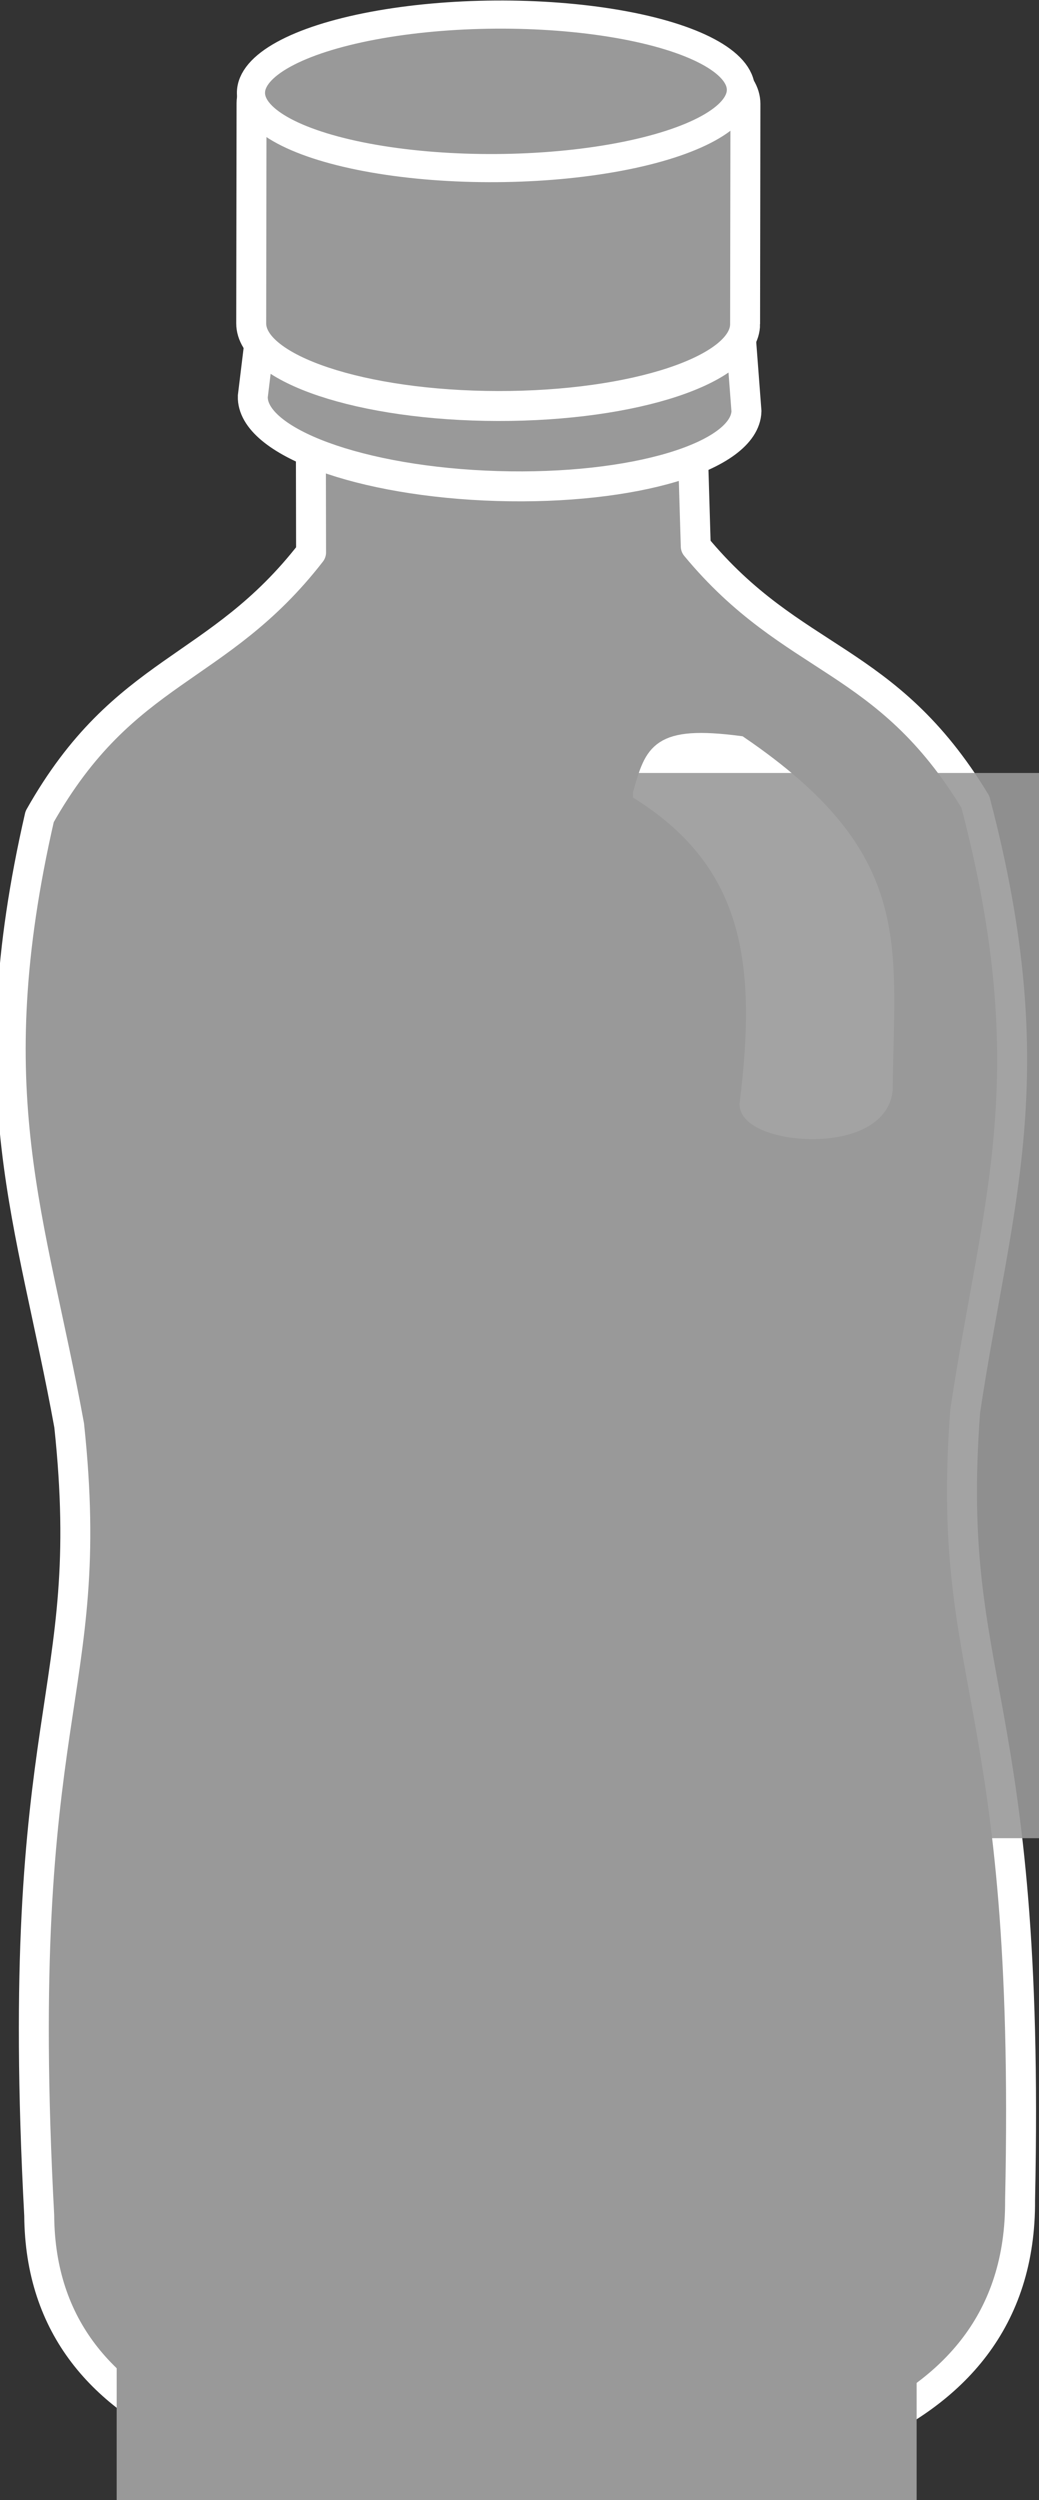 <?xml version="1.0" encoding="UTF-8" standalone="no"?>
<svg
   xmlns:dc="http://purl.org/dc/elements/1.1/"
   xmlns:cc="http://creativecommons.org/ns#"
   xmlns:rdf="http://www.w3.org/1999/02/22-rdf-syntax-ns#"
   xmlns:svg="http://www.w3.org/2000/svg"
   xmlns="http://www.w3.org/2000/svg"
   xmlns:sodipodi="http://sodipodi.sourceforge.net/DTD/sodipodi-0.dtd"
   xmlns:inkscape="http://www.inkscape.org/namespaces/inkscape"
   width="21.816mm"
   height="52.491mm"
   viewBox="0 0 21.816 52.491"
   version="1.1"
   id="svg10819"
   inkscape:version="1.0 (b51213c273, 2020-08-10)"
   sodipodi:docname="grey-bottle.svg">
  <rect x="0" y="0" width="21.816" height="52.491" fill="#333333" stroke="none"/>
  <defs
     id="defs10813" />
  <sodipodi:namedview
     id="base"
     pagecolor="#ffffff"
     bordercolor="#666666"
     borderopacity="1.0"
     inkscape:pageopacity="0.0"
     inkscape:pageshadow="2"
     inkscape:zoom="0.67009238"
     inkscape:cx="21.385238"
     inkscape:cy="157.29566"
     inkscape:document-units="mm"
     inkscape:current-layer="g34078-75"
     inkscape:document-rotation="0"
     showgrid="false"
     inkscape:window-width="1848"
     inkscape:window-height="1009"
     inkscape:window-x="72"
     inkscape:window-y="34"
     inkscape:window-maximized="1" />
  <g
     inkscape:label="Layer 1"
     inkscape:groupmode="layer"
     id="layer1"
     transform="translate(-99.375,-117.495)">
    <g
       transform="translate(-401.253,187.803)"
       id="g15600"
       style="fill:#999999;stroke:#ffffff">
      <g
         transform="matrix(0.067,-4.5962358e-4,4.5962358e-4,0.067,575.081,-79.527)"
         id="g34078-75"
         inkscape:export-filename="/home/russs/Dropbox/Vision Ecobrick Source FIles/GoBrik Development/Main Page HTML/images/dense-ecobrick.png"
         inkscape:export-xdpi="149.85301"
         inkscape:export-ydpi="149.85301"
         style="fill:#999999;stroke:#ffffff">
        <path
           style="fill:#999999;stroke:#ffffff"
           inkscape:connector-curvature="0"
           id="path34054-9"
           d="m -812.7,574.274 c 10.146,-64.939 26.602,-104.577 4.508,-190.929 -27.758,-46.496 -56.703,-43.457 -87.078,-80.682 -0.495,-22.531 -1.084,-43.114 -1.307,-67.185 -0.189,-19.007 -20.554,-20.558 -42.066,-20.037 l -0.015,-0.36 c -1.336,0.211 -2.763,0.363 -4.227,0.49 -4.539,0.153 -9.082,0.344 -13.446,0.443 -4.373,-0.018 -8.913,-0.131 -13.459,-0.199 -1.454,-0.109 -2.886,-0.228 -4.217,-0.42 l -0.002,0.359 c -21.543,-0.13 -41.868,1.786 -41.717,20.791 0.2,24.069 -0.02,44.646 -0.108,67.2 -29.692,37.765 -58.711,35.245 -85.63,82.208 -20.522,86.752 -3.358,126.063 7.947,190.824 8.601,86.446 -18.532,87.433 -11.085,247.499 0,70.591 79.621,86.599 150.748,86.599 71.128,0 156.661,-13.825 156.661,-89.344 4.583,-160.17 -22.563,-160.681 -15.507,-247.257 z" />
        <path
           style="fill:#999999;stroke:#ffffff;stroke-width:9.384;stroke-linecap:round;stroke-linejoin:round;stroke-miterlimit:10;stroke-dasharray:none"
           inkscape:connector-curvature="0"
           id="path34056-62"
           d="m -812.7,574.274 c 10.146,-64.939 26.602,-104.577 4.508,-190.929 -27.758,-46.496 -56.703,-43.457 -87.078,-80.682 -0.495,-22.531 -1.084,-43.114 -1.307,-67.185 -0.189,-19.007 -20.554,-20.558 -42.066,-20.037 l -0.015,-0.36 c -1.336,0.211 -2.763,0.363 -4.227,0.49 -4.539,0.153 -9.082,0.344 -13.446,0.443 -4.373,-0.018 -8.913,-0.131 -13.459,-0.199 -1.454,-0.109 -2.886,-0.228 -4.217,-0.42 l -0.002,0.359 c -21.543,-0.13 -41.868,1.786 -41.717,20.791 0.2,24.069 -0.02,44.646 -0.108,67.2 -29.692,37.765 -58.711,35.245 -85.63,82.208 -20.522,86.752 -3.358,126.063 7.947,190.824 8.601,86.446 -18.532,87.433 -11.085,247.499 0,70.591 79.621,86.599 150.748,86.599 71.128,0 156.661,-13.825 156.661,-89.344 4.583,-160.17 -22.563,-160.681 -15.507,-247.257 z"
           stroke-miterlimit="10" />
        <g
           id="g34068-1"
           style="fill:#999999;stroke:none">
          <path
             sodipodi:nodetypes="ccccccccc"
             style="fill:#999999;stroke:none"
             inkscape:connector-curvature="0"
             id="path34058-7"
             d="m -837.348,384.082 c -31.619,-40.601 -78.237,-43.035 -78.971,-85.28 -20.373,9.702 -55.832,10.123 -74.706,0.655 2.515,40.516 -60.303,58.145 -82.797,94.813 -24.739,48.75 -3.483,152.782 -3.483,152.782 l 52.343,112.71 h 108.306 l 89.506,-114.131 C -814.948,449.757 -826.144,398.471 -837.348,384.082 Z"
             enable-background="new    " />
          <path
             style="fill:#999999;stroke:none"
             inkscape:connector-curvature="0"
             id="path34060-8"
             d="m -820.88,756.104 c -1.376,-49.433 -7.243,-73.229 -10.78,-97.233 -0.531,-3.659 -1.026,-7.339 -1.43,-11.102 0,0 -73.958,-34.182 -142.401,11.469 -33.215,22.154 -91.433,-10.369 -91.433,-10.369 -0.383,3.77 -0.812,7.455 -1.313,11.125 -3.287,24.03 -8.897,47.884 -9.752,97.326 0,0 41.325,-12.488 96.159,10.539 79.608,33.442 160.95,-11.755 160.95,-11.755 z"
             enable-background="new    " />
          <path
             sodipodi:nodetypes="ccccccccc"
             style="fill:#999999;stroke:none"
             inkscape:connector-curvature="0"
             id="path34062-5"
             d="m -975.491,659.238 c 68.443,-45.65 142.401,-11.469 142.401,-11.469 -1.444,-13.404 -4.13,-27.128 -2.468,-47.105 1.974,-18.437 3.237,-36.395 8.407,-55.033 0,0 -80.275,45.191 -156.941,0.972 -51.458,-29.68 -93.214,0.448 -93.214,0.448 2.896,17.06 6.808,34.067 10.1,53.824 1.872,19.968 1.573,34.592 0.282,47.993 0,10e-4 58.217,32.525 91.433,10.37 z"
             enable-background="new    " />
          <path
             style="fill:#999999;stroke:none"
             inkscape:connector-curvature="0"
             id="path34064-7"
             d="m -820.789,760.688 c -0.021,-1.521 -0.068,-3.097 -0.091,-4.583 0,0 -81.342,45.196 -160.95,11.755 -54.834,-23.027 -96.159,-10.539 -96.159,-10.539 -0.022,1.49 -0.028,3.061 -0.048,4.594 -0.153,14.498 0.073,31.016 0.876,50.343 0,54.962 81.585,67.332 128.852,67.332 52.44,0 127.179,-10.913 127.179,-68.535 0.168,-19.346 0.636,-35.867 0.341,-50.367 z" />
          <path
             sodipodi:nodetypes="cccccccc"
             inkscape:connector-curvature="0"
             id="path34066-4"
             d="m -1076.357,555.279 c -10.362,-43.07 -12.239,-91.328 -7.472,-136.982 55.436,5.373 64.225,33.398 115.811,36.072 39.383,0.996 116.224,-42.968 144.922,-34.174 4.957,38.72 4.245,68.492 -4.056,125.436 -30.143,18.315 -56.931,23.025 -87.074,22.018 -43.584,-0.122 -62.113,-21.568 -109.483,-32.908 -20.674,-4.594 -33.316,5.232 -52.649,20.538 z"
             style="fill:#999999;fill-opacity:1;stroke:none;stroke-width:2.506px;stroke-linecap:butt;stroke-linejoin:miter;stroke-opacity:1" />
        </g>
        <path
           style="fill:#999999;stroke:#ffffff;stroke-width:9.384;stroke-miterlimit:10;stroke-dasharray:none"
           inkscape:connector-curvature="0"
           id="path34072-1"
           d="m -879.092,260.434 -4.673,-67.715 c 0.526,-14.221 -26.441,-28.291 -69.154,-29.874 -42.711,-1.583 -71.475,9.104 -72.002,23.327 l -8.838,68.531 c -0.53,14.24 33.667,27.057 76.377,28.633 42.711,1.59 77.761,-8.662 78.29,-22.902 z"
           stroke-miterlimit="10" />
        <path
           style="fill:#999999;fill-opacity:1;stroke:#ffffff;stroke-width:9.384;stroke-miterlimit:10;stroke-dasharray:none"
           inkscape:connector-curvature="0"
           id="path34074-8"
           d="m -879.332,233.13 0.578,-69.009 c 0.117,-14.232 -34.43,-26.07 -77.171,-26.425 -42.738,-0.36 -77.477,10.896 -77.6,25.124 l -0.578,69.01 c -0.121,14.25 34.428,26.083 77.165,26.434 42.743,0.367 77.485,-10.887 77.606,-25.134 z"
           stroke-miterlimit="10" />
        <ellipse
           ry="24.052"
           rx="76.77"
           cy="159.657"
           cx="-956.915"
           id="ellipse34076-59"
           style="opacity:1;fill:#999999;fill-opacity:1;stroke:#ffffff;stroke-width:8.816;stroke-miterlimit:4;stroke-dasharray:none;stroke-opacity:1" />
        <path
           style="fill:#ffffff;stroke:#ffffff;stroke-width:4.893px;stroke-linecap:butt;stroke-linejoin:miter;stroke-opacity:1"
           d="m -913.018,379.913 c 3.848,-13.089 5.395,-18.838 31.111,-15.29 52.269,36.18 45.525,62.941 44.729,108.83 -2.068,18.178 -42.622,14.441 -43.146,4.266 5.763,-43.652 2.231,-75.153 -32.694,-97.806 z"
           id="path209956-7"
           inkscape:connector-curvature="0"
           sodipodi:nodetypes="ccccc" />
      </g>
      <flowRoot
         inkscape:export-ydpi="76"
         inkscape:export-xdpi="76"
         inkscape:export-filename="/home/russs/Dropbox/Vision Ecobrick Source FIles/GoBrik Development/How to DIagram Scenes/Label Marked on.png"
         transform="matrix(0.181,0,0,0.174,399.238,-55.585)"
         style="font-style:normal;font-variant:normal;font-weight:normal;font-stretch:normal;font-size:40px;line-height:0px;font-family:'Roadshow IAIC 2013';-inkscape-font-specification:'Roadshow IAIC 2013, ';letter-spacing:0px;word-spacing:0px;fill:#999999;fill-opacity:1;stroke:none"
         id="flowRoot943-9-0-3-5"
         xml:space="preserve"><flowRegion
           style="font-style:normal;font-variant:normal;font-weight:normal;font-stretch:normal;font-family:'Roadshow IAIC 2013';-inkscape-font-specification:'Roadshow IAIC 2013, ';fill:#999999;stroke:none"
           id="flowRegion945-1-4-6-3"><rect
             style="font-style:normal;font-variant:normal;font-weight:normal;font-stretch:normal;font-family:'Roadshow IAIC 2013';-inkscape-font-specification:'Roadshow IAIC 2013, ';fill:#999999;stroke:none;"
             y="135.074"
             x="573.701"
             height="92.738"
             width="92.8"
             id="rect947-9-6-75-8" /></flowRegion><flowPara
           style="font-style:normal;font-variant:normal;font-weight:normal;font-stretch:normal;font-size:13.333px;line-height:16.841px;font-family:'Roadshow IAIC 2013';-inkscape-font-specification:'Roadshow IAIC 2013, ';text-align:center;text-anchor:middle;fill:#999999;stroke:none"
           id="flowPara949-6-2-3-8">Ani Himawati</flowPara><flowPara
           id="flowPara951-9-6-5-318"
           style="font-style:normal;font-variant:normal;font-weight:normal;font-stretch:normal;font-size:13.333px;line-height:16.841px;font-family:'Roadshow IAIC 2013';-inkscape-font-specification:'Roadshow IAIC 2013, ';text-align:center;text-anchor:middle;fill:#999999;stroke:none">18/15/2017</flowPara><flowPara
           id="flowPara955-3-7-6-96"
           style="font-style:normal;font-variant:normal;font-weight:normal;font-stretch:normal;font-size:13.333px;line-height:16.841px;font-family:'Roadshow IAIC 2013';-inkscape-font-specification:'Roadshow IAIC 2013, ';text-align:center;text-anchor:middle;fill:#999999;stroke:none" /><flowPara
           id="flowPara959-3-5-2-43"
           style="font-style:normal;font-variant:normal;font-weight:normal;font-stretch:normal;font-size:19.697px;line-height:16.841px;font-family:'Roadshow IAIC 2013';-inkscape-font-specification:'Roadshow IAIC 2013, ';text-align:center;text-anchor:middle;fill:#999999;stroke:none">235g</flowPara><flowPara
           id="flowPara1178-8-6-9-3"
           style="font-style:normal;font-variant:normal;font-weight:normal;font-stretch:normal;font-size:13.333px;line-height:16.841px;font-family:'Roadshow IAIC 2013';-inkscape-font-specification:'Roadshow IAIC 2013, ';text-align:center;text-anchor:middle;fill:#999999;stroke:none" /></flowRoot>
      <flowRoot
         inkscape:export-ydpi="127.19839"
         inkscape:export-xdpi="127.19839"
         inkscape:export-filename="/home/russs/Dropbox/Vision Ecobrick Source FIles/GoBrik Development/Page Featured Banners/BrikCoin Elements/BrikCoin Authentication top.png"
         transform="matrix(0,-0.241,0.236,0,478.072,106.548)"
         style="font-style:normal;font-variant:normal;font-weight:normal;font-stretch:normal;font-size:40px;line-height:0px;font-family:'Roadshow IAIC 2013';-inkscape-font-specification:'Roadshow IAIC 2013, ';letter-spacing:0px;word-spacing:0px;opacity:0.9;fill:#999999;fill-opacity:1;stroke:none"
         id="flowRoot943-9-0-5-1-3"
         xml:space="preserve"><flowRegion
           style="font-style:normal;font-variant:normal;font-weight:normal;font-stretch:normal;font-family:'Roadshow IAIC 2013';-inkscape-font-specification:'Roadshow IAIC 2013, ';fill:#999999;stroke:none"
           id="flowRegion945-1-4-9-2-8"><rect
             style="font-style:normal;font-variant:normal;font-weight:normal;font-stretch:normal;font-family:'Roadshow IAIC 2013';-inkscape-font-specification:'Roadshow IAIC 2013, ';fill:#999999;stroke:none;"
             y="135.074"
             x="573.701"
             height="92.738"
             width="92.8"
             id="rect947-9-6-7-7-6" /></flowRegion><flowPara
           style="font-style:normal;font-variant:normal;font-weight:normal;font-stretch:normal;font-size:27.231px;line-height:15px;font-family:'Roadshow IAIC 2013';-inkscape-font-specification:'Roadshow IAIC 2013, ';text-align:center;text-anchor:middle;fill:#999999;stroke:none"
           id="flowPara949-6-2-5-0-5-0">A12X5</flowPara><flowPara
           id="flowPara20597-9-4"
           style="font-style:normal;font-variant:normal;font-weight:normal;font-stretch:normal;font-size:13.333px;line-height:15px;font-family:'Roadshow IAIC 2013';-inkscape-font-specification:'Roadshow IAIC 2013, ';text-align:center;text-anchor:middle;fill:#999999;stroke:none" /><flowPara
           id="flowPara20599-3-8"
           style="font-style:normal;font-variant:normal;font-weight:normal;font-stretch:normal;font-size:13.333px;line-height:15px;font-family:'Roadshow IAIC 2013';-inkscape-font-specification:'Roadshow IAIC 2013, ';text-align:center;text-anchor:middle;fill:#999999;stroke:none" /><flowPara
           id="flowPara20601-6-8"
           style="font-style:normal;font-variant:normal;font-weight:normal;font-stretch:normal;font-size:13.333px;line-height:15px;font-family:'Roadshow IAIC 2013';-inkscape-font-specification:'Roadshow IAIC 2013, ';text-align:center;text-anchor:middle;fill:#999999;stroke:none" /><flowPara
           id="flowPara20603-0-9-8"
           style="font-style:normal;font-variant:normal;font-weight:normal;font-stretch:normal;font-size:13.333px;line-height:15px;font-family:'Roadshow IAIC 2013';-inkscape-font-specification:'Roadshow IAIC 2013, ';text-align:center;text-anchor:middle;fill:#999999;stroke:none" /><flowPara
           id="flowPara959-3-5-3-6-7-9"
           style="font-style:normal;font-variant:normal;font-weight:normal;font-stretch:normal;font-size:13.333px;line-height:15px;font-family:'Roadshow IAIC 2013';-inkscape-font-specification:'Roadshow IAIC 2013, ';text-align:center;text-anchor:middle;fill:#999999;stroke:none" /><flowPara
           id="flowPara1178-8-6-8-2-7"
           style="font-style:normal;font-variant:normal;font-weight:normal;font-stretch:normal;font-size:19.805px;line-height:15px;font-family:'Roadshow IAIC 2013';-inkscape-font-specification:'Roadshow IAIC 2013, ';text-align:center;text-anchor:middle;fill:#999999;stroke:none" /></flowRoot>
    </g>
  </g>
</svg>
